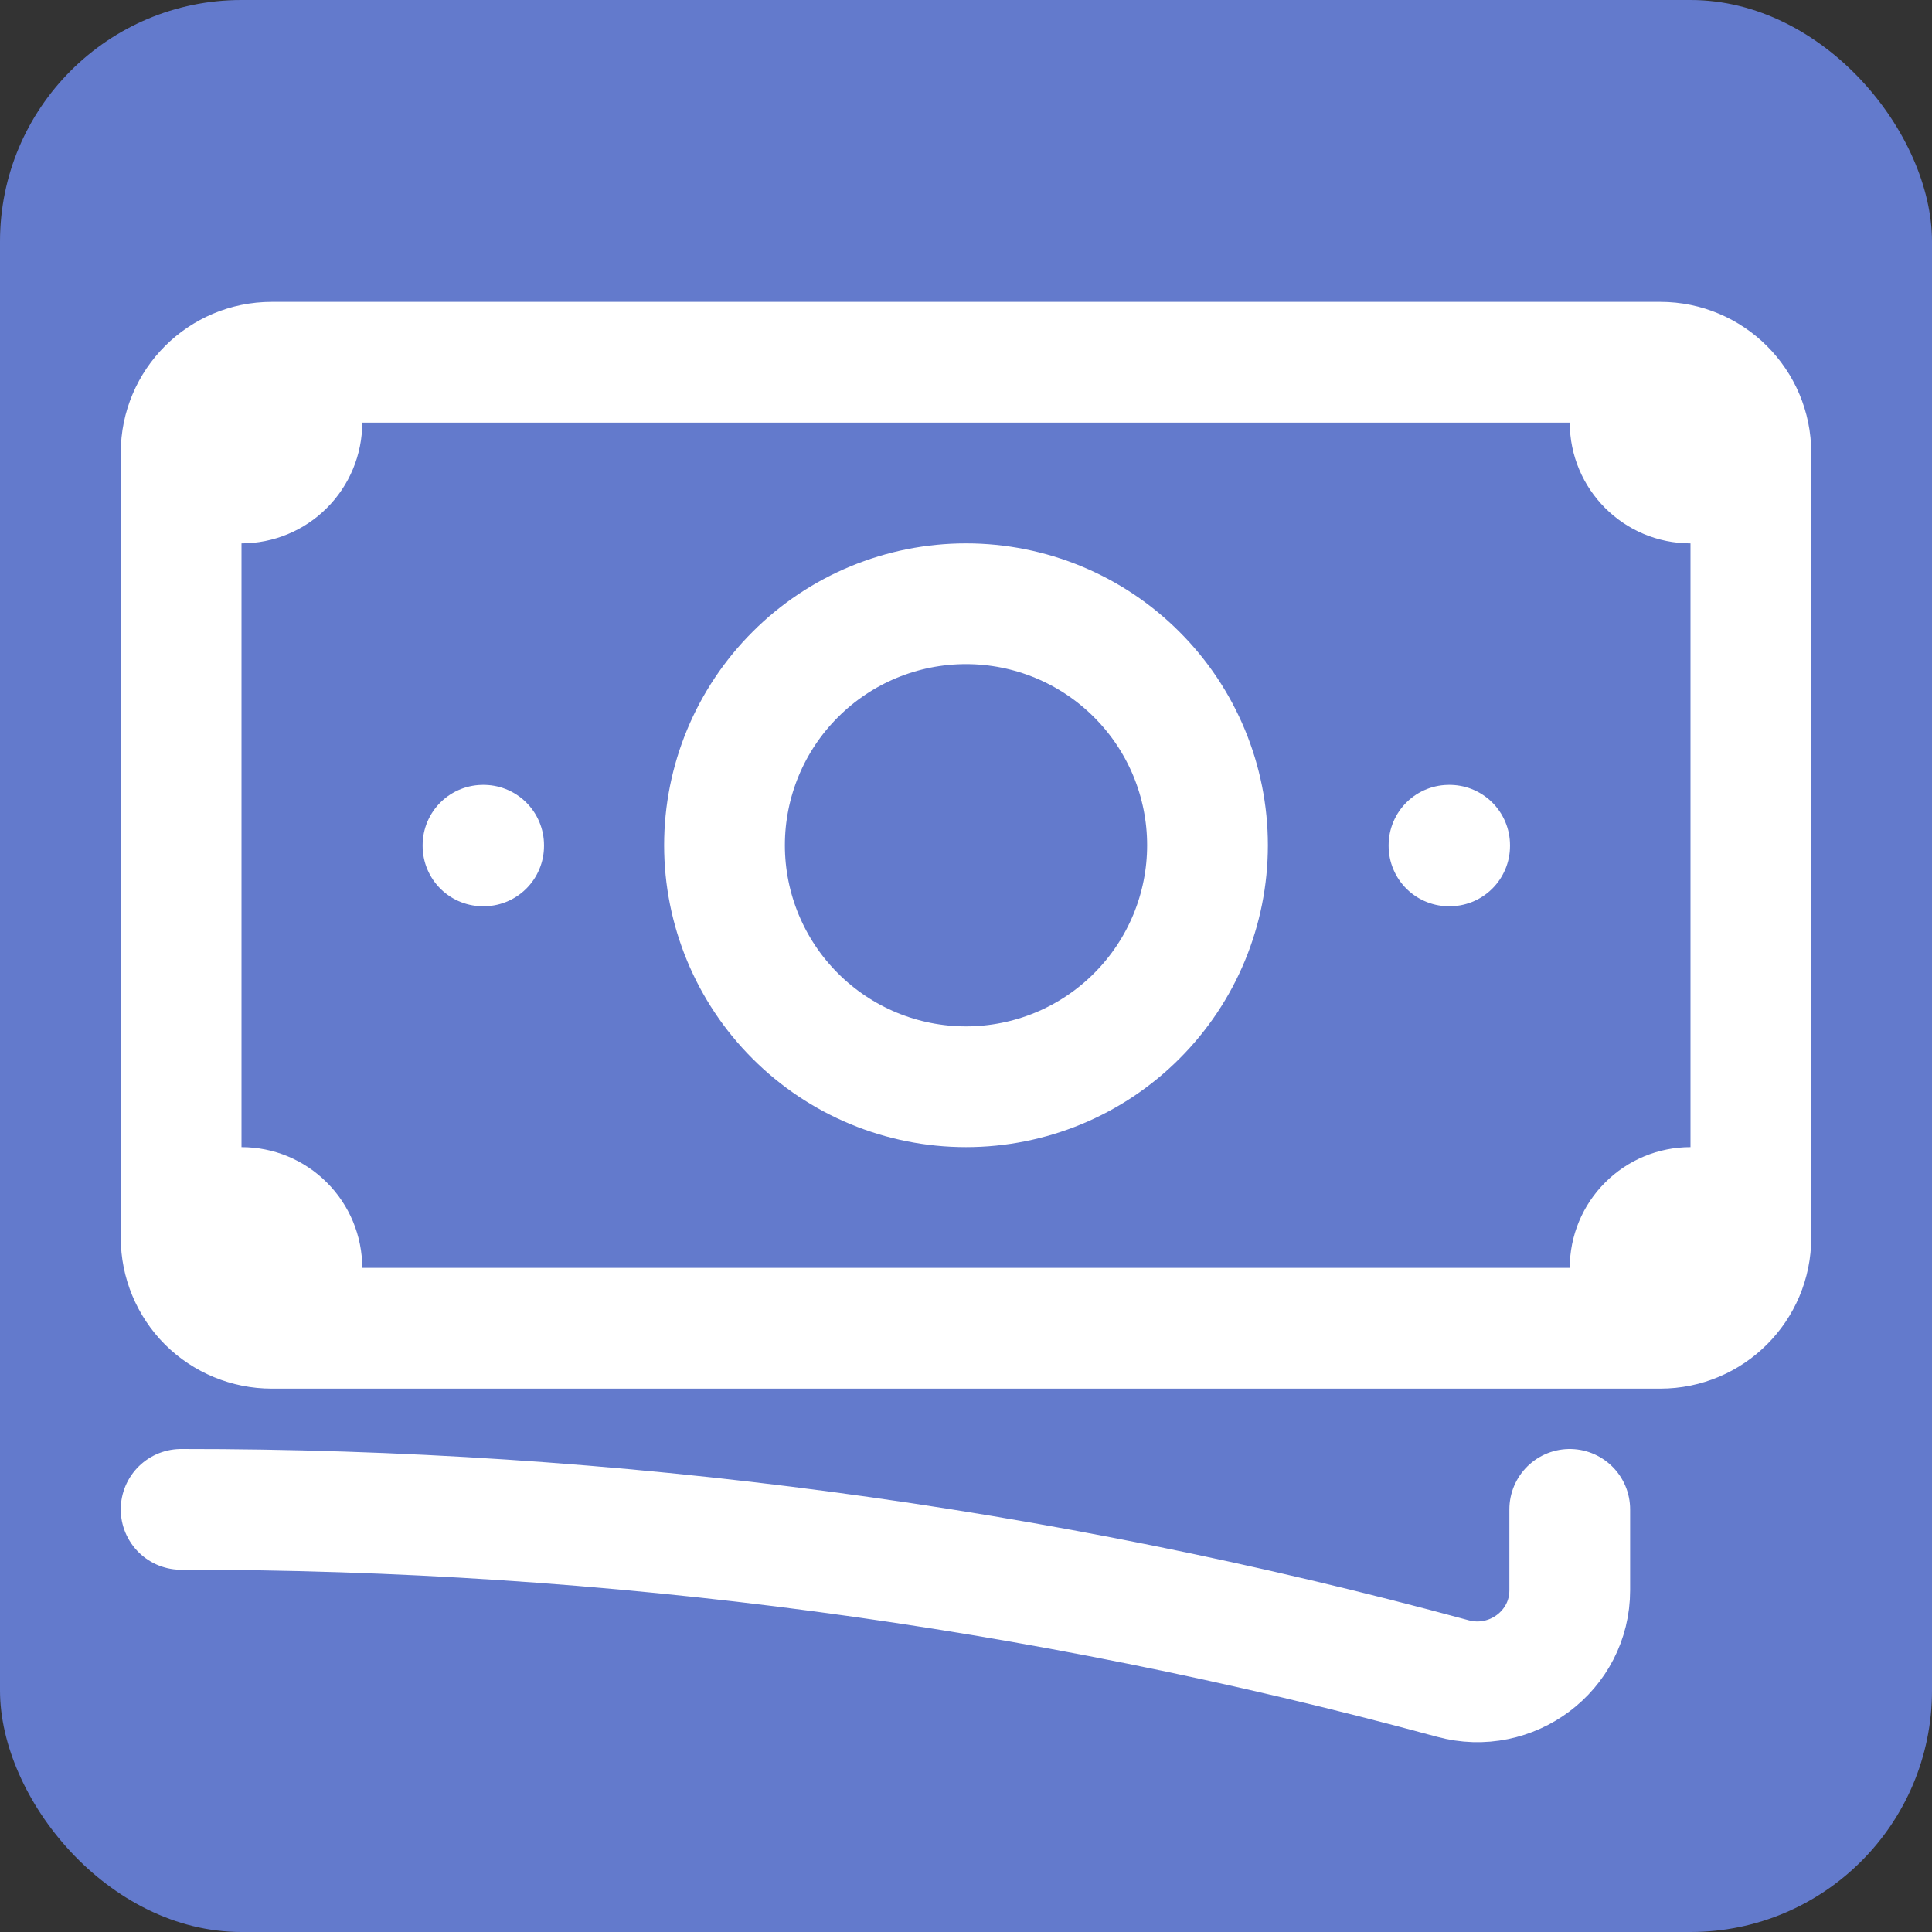 <svg width="24" height="24" viewBox="0 0 24 24" fill="none" xmlns="http://www.w3.org/2000/svg">
<rect x="0" y="0" width="24" height="24" fill="#333333" stroke="none"/>
<rect width="24" height="24" rx="3" fill="#637ACC"/>
<path d="M2.25 18.75C7.586 18.746 12.898 19.452 18.047 20.851C18.774 21.049 19.5 20.509 19.5 19.755V18.75M3.75 4.5V5.25C3.75 5.449 3.671 5.64 3.53 5.78C3.39 5.921 3.199 6 3 6H2.25M2.25 6V5.625C2.25 5.004 2.754 4.5 3.375 4.5H20.25M2.25 6V15M20.25 4.5V5.25C20.25 5.664 20.586 6 21 6H21.75M20.25 4.5H20.625C21.246 4.5 21.75 5.004 21.75 5.625V15.375C21.75 15.996 21.246 16.5 20.625 16.5H20.25M21.75 15H21C20.801 15 20.61 15.079 20.47 15.22C20.329 15.36 20.25 15.551 20.25 15.75V16.5M20.25 16.5H3.75M3.75 16.5H3.375C3.077 16.5 2.79 16.381 2.579 16.171C2.369 15.96 2.25 15.673 2.25 15.375V15M3.75 16.5V15.75C3.75 15.551 3.671 15.36 3.53 15.22C3.39 15.079 3.199 15 3 15H2.25M15 10.5C15 11.296 14.684 12.059 14.121 12.621C13.559 13.184 12.796 13.5 12 13.5C11.204 13.5 10.441 13.184 9.879 12.621C9.316 12.059 9 11.296 9 10.5C9 9.704 9.316 8.941 9.879 8.379C10.441 7.816 11.204 7.5 12 7.5C12.796 7.5 13.559 7.816 14.121 8.379C14.684 8.941 15 9.704 15 10.5V10.5ZM18 10.5H18.008V10.508H18V10.5ZM6 10.5H6.008V10.508H6V10.5Z" stroke="white" stroke-width="1.5" stroke-linecap="round" stroke-linejoin="round"/>
</svg>
